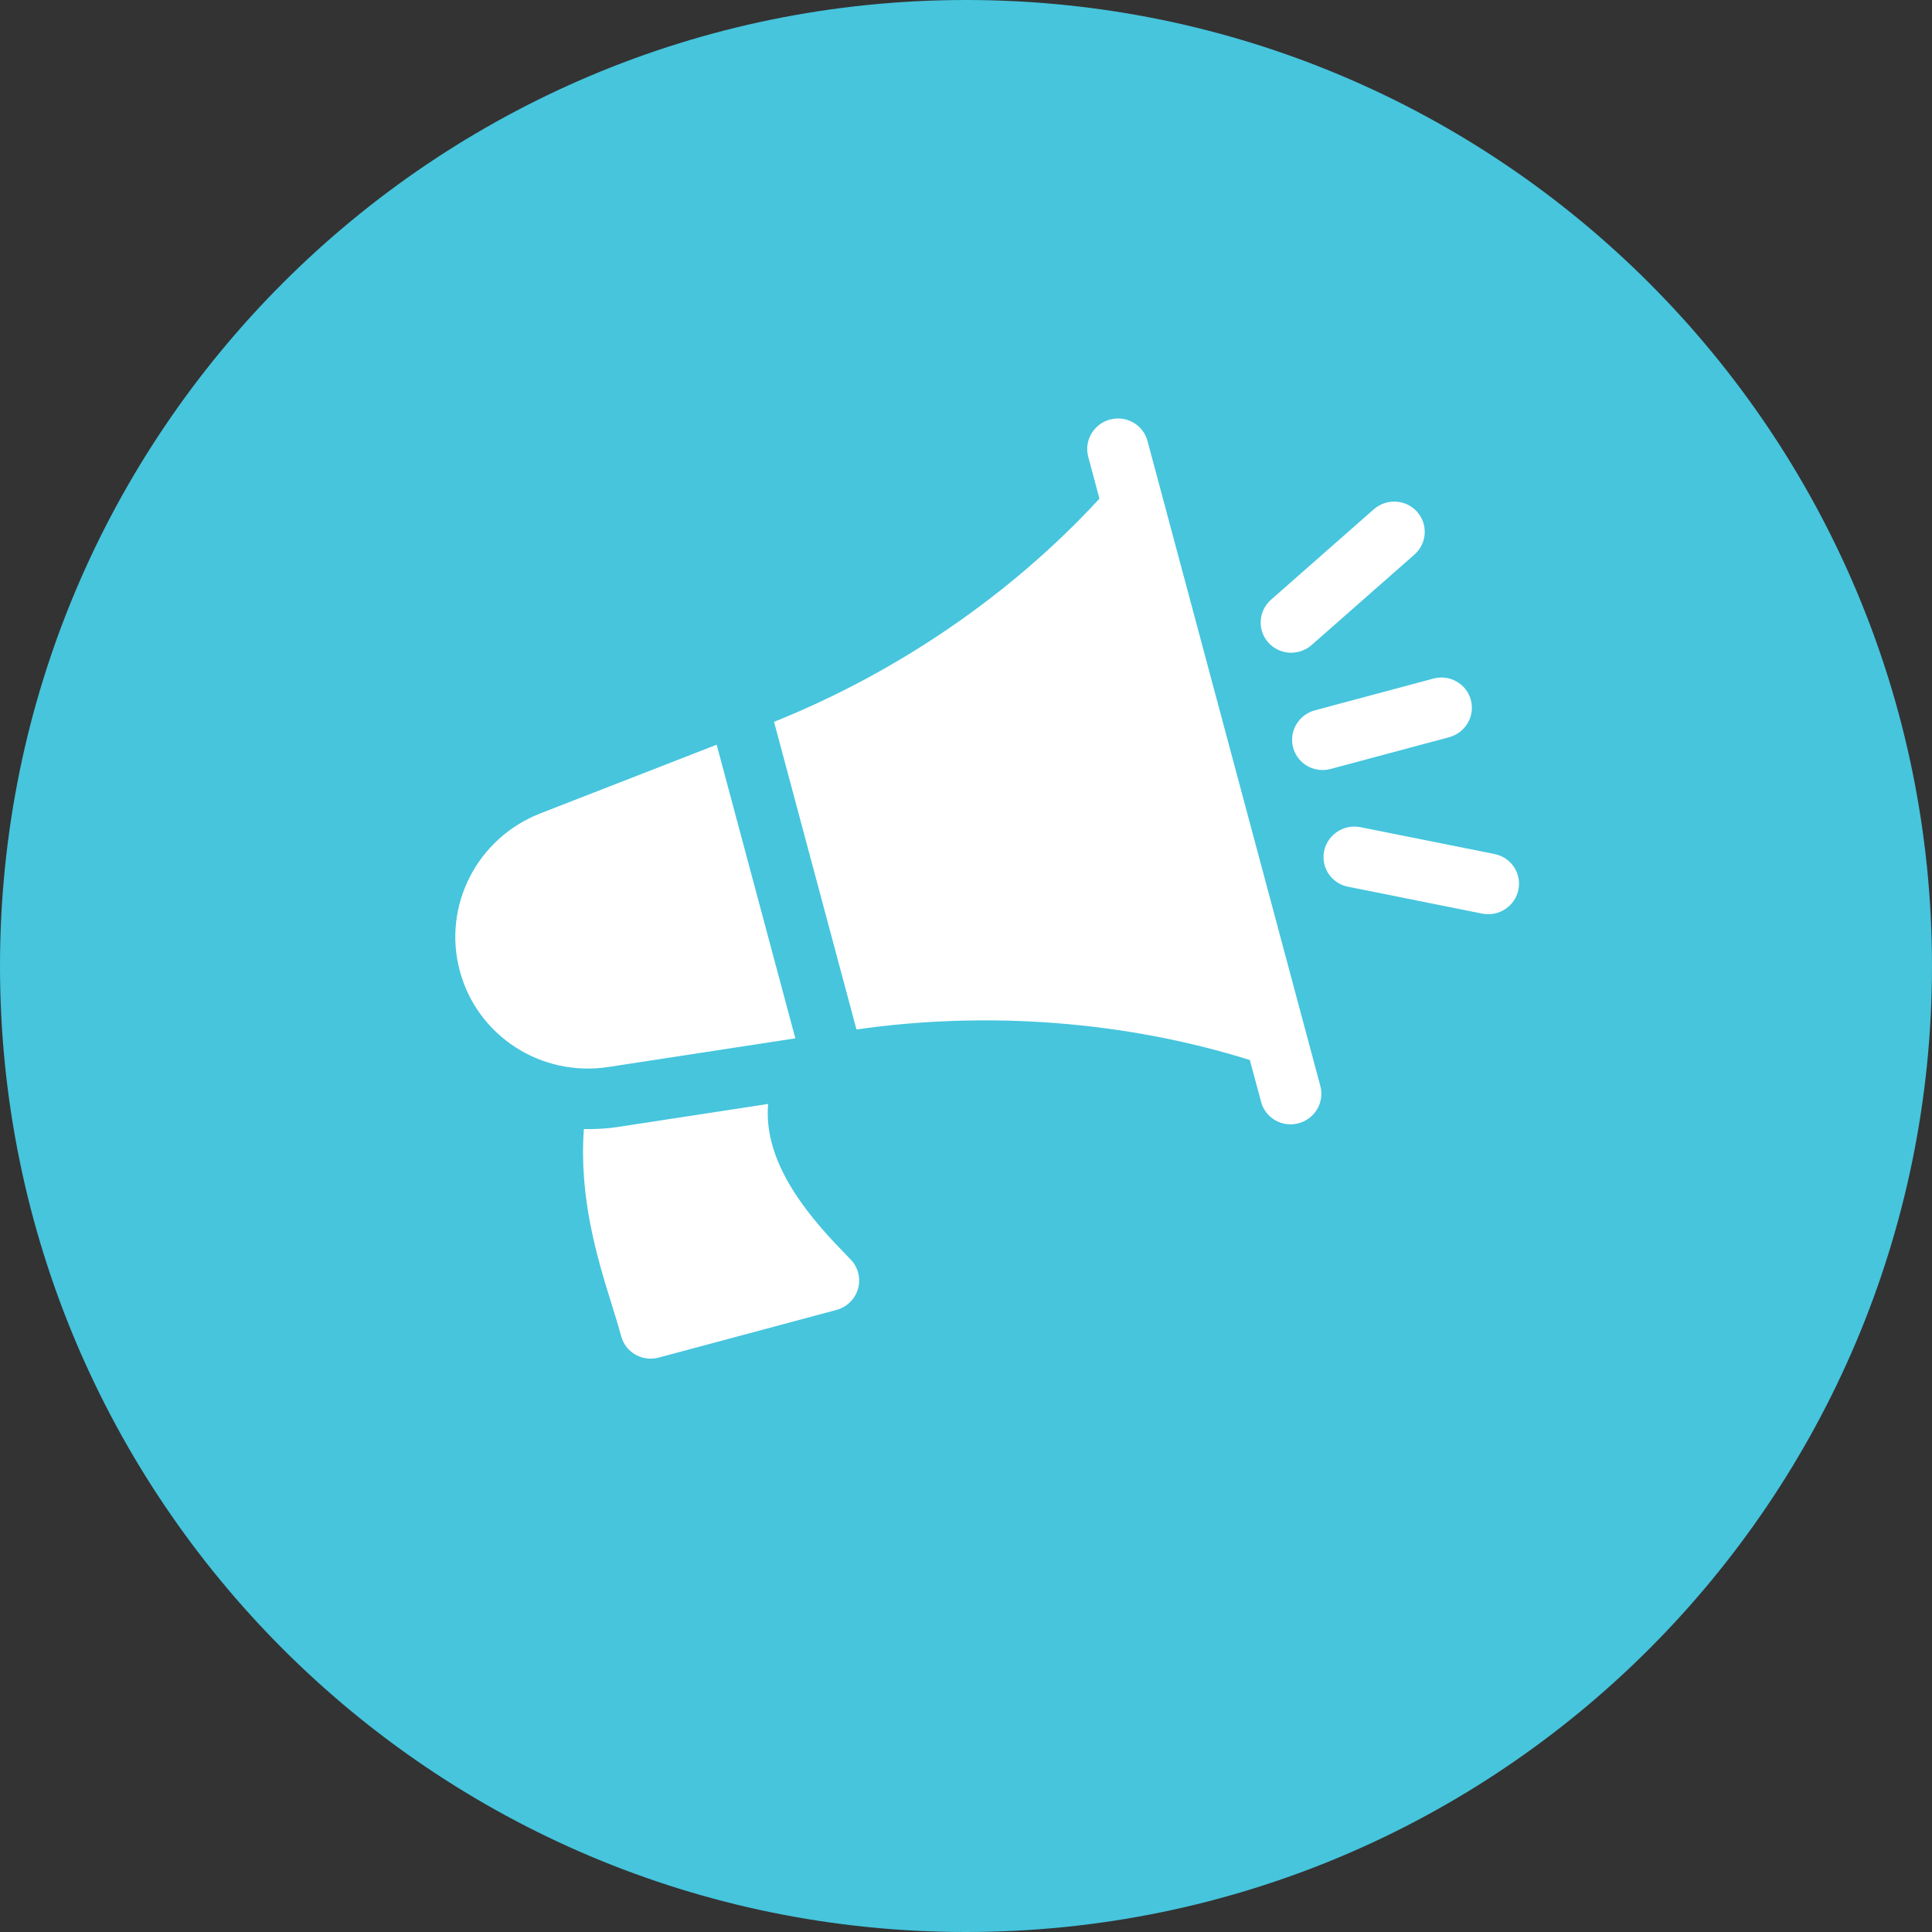 <svg width="111" height="111" viewBox="0 0 111 111" fill="none" xmlns="http://www.w3.org/2000/svg">
<rect x="0" y="0" width="111" height="111" fill="#333333" stroke="none"/>
<path d="M111 55.5C111 86.152 86.152 111 55.5 111C24.848 111 0 86.152 0 55.5C0 24.848 24.848 0 55.5 0C86.152 0 111 24.848 111 55.5Z" fill="#46C5DD"/>
<path d="M72.87 36.918C72.227 36.198 72.296 35.095 73.026 34.454L78.93 29.26C79.66 28.62 80.772 28.682 81.416 29.402C82.059 30.122 81.99 31.225 81.26 31.866L75.356 37.06C74.618 37.705 73.51 37.632 72.87 36.918Z" fill="white"/>
<path d="M85.155 52.49L77.445 50.945C76.492 50.754 75.88 49.834 76.078 48.888C76.279 47.944 77.208 47.337 78.159 47.523L85.87 49.068C86.822 49.259 87.434 50.18 87.236 51.125C87.039 52.064 86.115 52.68 85.155 52.49Z" fill="white"/>
<path d="M83.255 42.356L76.448 44.18C75.507 44.432 74.544 43.883 74.294 42.952C74.045 42.02 74.604 41.063 75.545 40.811L82.352 38.987C83.293 38.735 84.256 39.284 84.506 40.215C84.755 41.147 84.196 42.104 83.255 42.356Z" fill="white"/>
<path d="M63.773 24.104C62.833 24.356 62.273 25.314 62.523 26.245L63.167 28.65C58.06 34.198 51.488 38.66 44.471 41.471L49.207 59.147C56.689 58.072 64.612 58.651 71.809 60.902L72.454 63.307C72.703 64.238 73.666 64.788 74.607 64.536C75.548 64.284 76.107 63.326 75.858 62.395L65.927 25.333C65.677 24.401 64.714 23.852 63.773 24.104Z" fill="white"/>
<path d="M48.41 71.88C46.094 69.507 43.862 66.59 44.131 63.425L35.479 64.751C34.828 64.851 34.184 64.879 33.546 64.867C33.256 68.789 34.315 72.287 35.13 74.898C35.338 75.567 35.534 76.192 35.689 76.769C35.938 77.701 36.901 78.25 37.842 77.998L48.053 75.262C48.643 75.104 49.11 74.654 49.286 74.075C49.464 73.495 49.326 72.867 48.922 72.416L48.41 71.88Z" fill="white"/>
<path d="M26.417 55.781C27.419 59.522 31.091 61.896 34.957 61.302L45.695 59.656L41.175 42.786L31.052 46.729C27.407 48.149 25.414 52.04 26.417 55.781Z" fill="white"/>
</svg>
